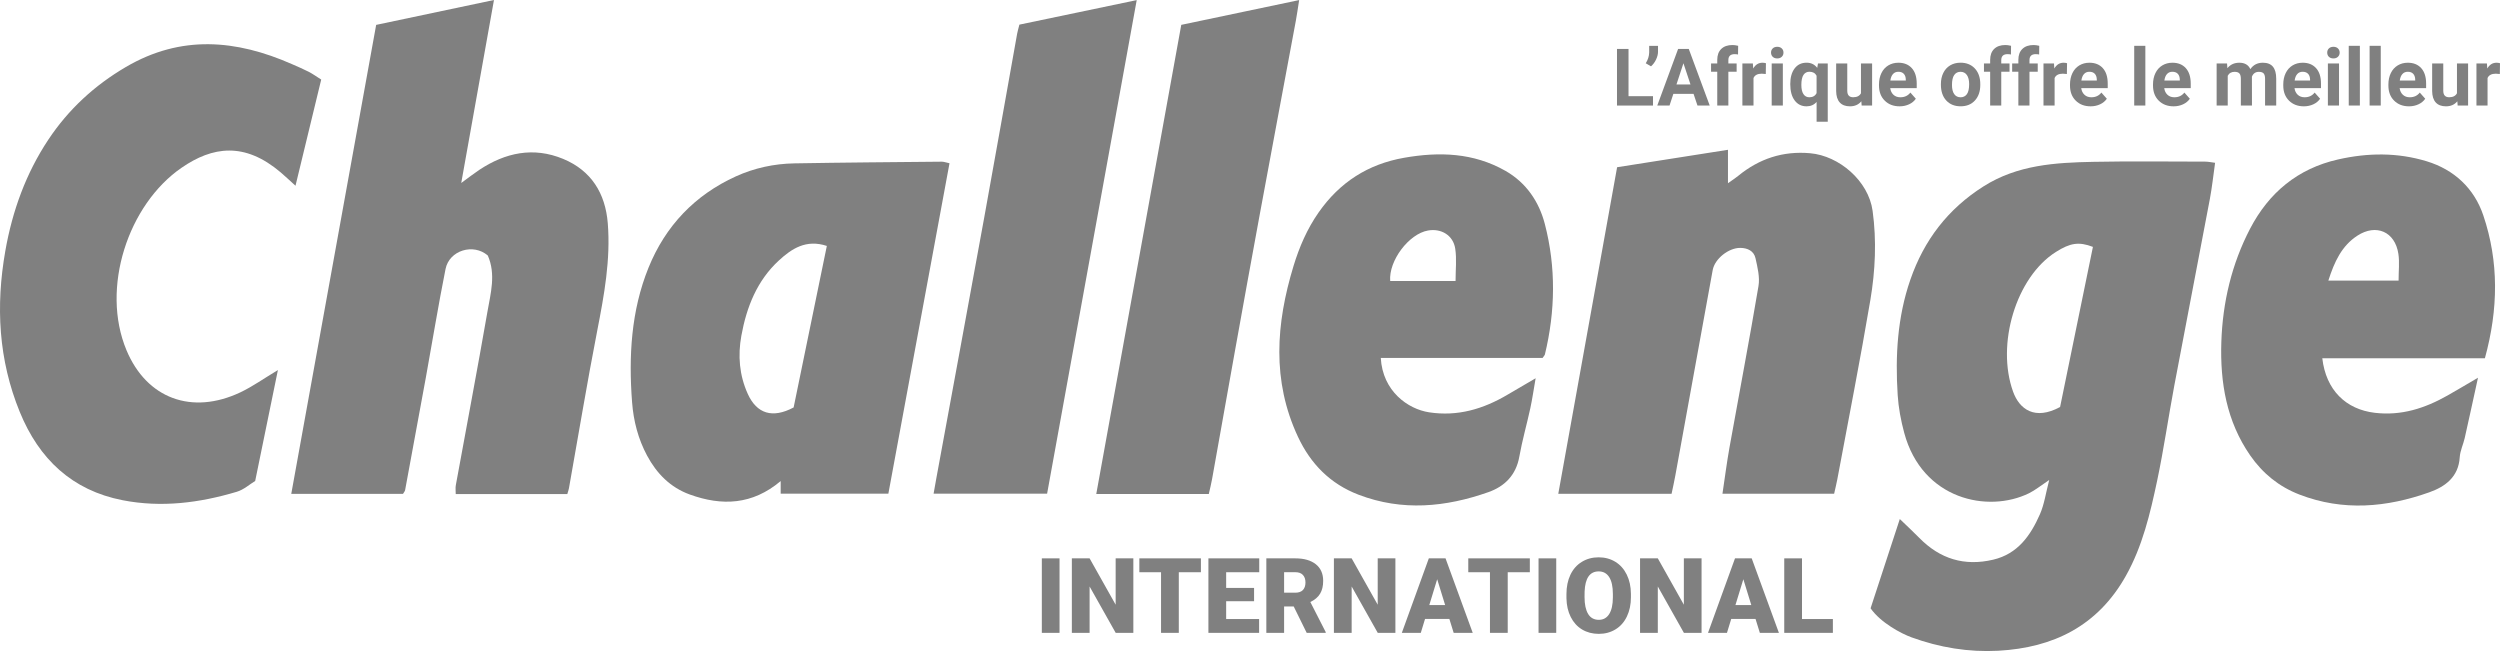 <svg width="192" height="50" viewBox="0 0 192 50" fill="none" xmlns="http://www.w3.org/2000/svg">
<path d="M145.905 39.862C146.422 40.36 146.923 40.821 147.398 41.306C148.989 42.926 150.862 43.505 153.078 42.983C154.966 42.538 155.945 41.13 156.664 39.501C157.002 38.736 157.116 37.871 157.38 36.862C156.74 37.288 156.309 37.645 155.822 37.884C152.679 39.422 147.625 38.375 146.243 33.239C145.988 32.295 145.804 31.313 145.742 30.339C145.549 27.334 145.721 24.351 146.715 21.481C147.765 18.445 149.595 16.049 152.33 14.316C154.949 12.656 157.843 12.488 160.772 12.429C163.634 12.371 166.497 12.41 169.36 12.413C169.6 12.413 169.838 12.469 170.119 12.503C169.982 13.474 169.885 14.387 169.717 15.283C168.816 20.062 167.885 24.836 166.986 29.615C166.529 32.051 166.178 34.51 165.666 36.933C165.133 39.445 164.542 41.954 163.267 44.225C161.107 48.074 157.699 49.745 153.471 49.977C151.18 50.101 148.955 49.73 146.802 48.947C146.035 48.668 144.435 47.831 143.661 46.717C144.39 44.489 145.143 42.189 145.905 39.862ZM160.736 18.961C159.654 18.547 158.991 18.654 157.885 19.355C154.829 21.29 153.293 26.439 154.604 30.079C155.093 31.439 156.279 32.307 158.215 31.258C159.052 27.183 159.896 23.061 160.736 18.961Z" fill="#808080"/>
<path d="M43.569 37.945C40.684 37.945 37.864 37.945 35 37.945C35 37.685 34.968 37.469 35.006 37.267C35.816 32.825 36.661 28.39 37.435 23.942C37.682 22.521 38.096 21.067 37.463 19.624C36.362 18.667 34.506 19.217 34.217 20.662C33.663 23.436 33.208 26.229 32.702 29.013C32.179 31.89 31.646 34.768 31.112 37.643C31.095 37.729 31.023 37.806 30.951 37.928C28.152 37.928 25.338 37.928 22.369 37.928C24.547 25.901 26.707 13.965 28.889 1.911C31.82 1.292 34.755 0.671 37.937 0C37.086 4.767 36.272 9.314 35.423 14.053C35.979 13.648 36.381 13.332 36.804 13.05C38.816 11.716 40.967 11.258 43.25 12.203C45.407 13.099 46.493 14.84 46.678 17.15C46.901 19.939 46.401 22.658 45.87 25.383C45.086 29.409 44.417 33.455 43.696 37.494C43.675 37.617 43.63 37.735 43.569 37.945Z" fill="#808080"/>
<path d="M128.377 37.924C125.471 37.924 122.628 37.924 119.676 37.924C121.189 29.531 122.685 21.223 124.194 12.843C127.046 12.394 129.826 11.957 132.708 11.504C132.708 12.371 132.708 13.122 132.708 14.07C133.071 13.812 133.294 13.671 133.496 13.504C135.111 12.184 136.935 11.582 139.018 11.768C141.243 11.964 143.498 13.886 143.816 16.193C144.131 18.489 144.023 20.784 143.644 23.04C142.866 27.649 141.959 32.236 141.102 36.831C141.037 37.173 140.952 37.511 140.862 37.918C138.027 37.918 135.215 37.918 132.285 37.918C132.466 36.717 132.616 35.534 132.825 34.363C133.566 30.23 134.355 26.107 135.052 21.968C135.167 21.286 134.977 20.528 134.822 19.829C134.697 19.271 134.214 19.045 133.66 19.038C132.771 19.026 131.696 19.865 131.535 20.742C130.572 25.996 129.624 31.252 128.668 36.507C128.585 36.971 128.479 37.431 128.377 37.924Z" fill="#808080"/>
<path d="M72.922 12.538C71.356 20.998 69.798 29.424 68.226 37.915C65.437 37.915 62.723 37.915 59.956 37.915C59.956 37.599 59.956 37.326 59.956 36.946C57.78 38.78 55.442 38.872 52.975 37.978C51.479 37.435 50.435 36.369 49.696 34.991C49.014 33.719 48.654 32.345 48.544 30.893C48.274 27.362 48.467 23.875 49.802 20.568C51.103 17.349 53.366 14.977 56.518 13.544C57.935 12.901 59.451 12.574 61.004 12.547C64.779 12.48 68.557 12.454 72.332 12.417C72.481 12.415 72.631 12.476 72.922 12.538ZM60.951 31.292C61.799 27.163 62.647 23.04 63.501 18.887C61.907 18.359 60.798 19.102 59.814 20.008C58.145 21.546 57.338 23.575 56.938 25.774C56.658 27.309 56.779 28.818 57.432 30.257C58.12 31.772 59.327 32.16 60.951 31.292Z" fill="#808080"/>
<path d="M21.343 28.421C20.752 31.302 20.193 34.036 19.598 36.938C19.192 37.183 18.724 37.609 18.178 37.771C15.309 38.627 12.385 38.998 9.416 38.417C5.537 37.66 2.997 35.257 1.518 31.636C-0.116 27.635 -0.337 23.505 0.409 19.269C0.951 16.189 1.992 13.315 3.712 10.726C5.255 8.403 7.252 6.561 9.667 5.145C13.902 2.662 18.14 3.038 22.425 4.926C22.856 5.115 23.291 5.3 23.71 5.514C24.016 5.671 24.297 5.875 24.669 6.11C24.021 8.781 23.375 11.45 22.694 14.265C22.24 13.854 21.908 13.539 21.561 13.243C18.784 10.879 16.319 11.248 13.947 12.882C9.845 15.705 7.714 22.116 9.716 26.902C11.267 30.607 14.735 31.894 18.463 30.131C19.417 29.676 20.293 29.049 21.343 28.421Z" fill="#808080"/>
<path d="M190.84 27.515C186.625 27.515 182.494 27.515 178.352 27.515C178.636 29.963 180.164 31.439 182.381 31.703C184.424 31.946 186.23 31.357 187.964 30.377C188.691 29.966 189.405 29.537 190.31 29.009C189.941 30.689 189.624 32.167 189.29 33.642C189.178 34.137 188.938 34.619 188.908 35.115C188.816 36.646 187.771 37.382 186.572 37.808C183.287 38.975 179.956 39.275 176.605 37.985C175.023 37.376 173.774 36.358 172.815 34.976C171.001 32.36 170.497 29.386 170.599 26.267C170.699 23.205 171.398 20.27 172.807 17.564C174.248 14.8 176.46 12.95 179.559 12.247C181.856 11.726 184.124 11.704 186.366 12.385C188.481 13.027 190.021 14.467 190.721 16.55C191.917 20.1 191.879 23.726 190.84 27.515ZM178.817 21.55C180.675 21.55 182.377 21.55 184.211 21.55C184.211 20.811 184.292 20.14 184.196 19.498C183.939 17.788 182.485 17.165 181.047 18.099C179.837 18.887 179.283 20.102 178.817 21.55Z" fill="#808080"/>
<path d="M118.473 27.488C114.382 27.488 110.216 27.488 106.044 27.488C106.189 30.049 108.129 31.415 109.751 31.665C111.942 32.003 113.918 31.415 115.786 30.308C116.452 29.913 117.123 29.527 117.937 29.049C117.782 29.936 117.68 30.654 117.527 31.359C117.257 32.601 116.906 33.826 116.683 35.075C116.43 36.497 115.551 37.359 114.31 37.796C111.024 38.952 107.702 39.277 104.346 37.997C102.166 37.166 100.659 35.63 99.684 33.547C97.665 29.235 98 24.844 99.341 20.434C99.786 18.973 100.383 17.589 101.263 16.325C102.888 13.995 105.069 12.604 107.836 12.117C110.533 11.643 113.158 11.724 115.616 13.12C117.215 14.03 118.201 15.493 118.645 17.209C119.504 20.522 119.455 23.881 118.649 27.217C118.639 27.274 118.585 27.322 118.473 27.488ZM111.787 21.581C111.787 20.719 111.882 19.893 111.763 19.104C111.608 18.071 110.69 17.522 109.668 17.704C108.202 17.962 106.642 20.021 106.767 21.582C108.414 21.581 110.063 21.581 111.787 21.581Z" fill="#808080"/>
<path d="M78.289 1.892C81.256 1.271 84.19 0.659 87.3 0.008C84.981 12.78 82.707 25.308 80.418 37.913C77.534 37.913 74.663 37.913 71.7 37.913C71.783 37.452 71.853 37.053 71.924 36.656C73.148 29.995 74.382 23.338 75.594 16.676C76.448 11.985 77.273 7.291 78.115 2.597C78.148 2.411 78.204 2.232 78.289 1.892Z" fill="#808080"/>
<path d="M92.836 37.94C89.922 37.94 87.134 37.94 84.193 37.94C86.371 25.922 88.534 13.984 90.721 1.909C93.661 1.292 96.621 0.669 99.775 0.006C99.665 0.692 99.605 1.148 99.52 1.599C98.6 6.538 97.671 11.475 96.759 16.416C96.105 19.949 95.469 23.484 94.832 27.02C94.247 30.274 93.673 33.532 93.089 36.785C93.025 37.156 92.928 37.521 92.836 37.94Z" fill="#808080"/>
<path d="M81.372 48.603H80.012V42.882H81.372V48.603Z" fill="#808080"/>
<path d="M87.041 48.603H85.685L83.681 45.043V48.603H82.318V42.882H83.681L85.682 46.442V42.882H87.041V48.603Z" fill="#808080"/>
<path d="M92.23 43.947H90.532V48.603H89.168V43.947H87.502V42.882H92.23V43.947Z" fill="#808080"/>
<path d="M96.313 46.174H94.169V47.542H96.7V48.603H92.806V42.882H96.71V43.947H94.169V45.152H96.313V46.174Z" fill="#808080"/>
<path d="M99.358 46.579H98.619V48.603H97.255V42.882H99.48C100.151 42.882 100.676 43.033 101.054 43.333C101.431 43.633 101.62 44.059 101.62 44.609C101.62 45.007 101.541 45.337 101.382 45.599C101.224 45.861 100.974 46.073 100.634 46.235L101.815 48.545V48.605H100.355L99.358 46.579ZM98.619 45.519H99.48C99.739 45.519 99.934 45.45 100.064 45.313C100.194 45.175 100.26 44.982 100.26 44.736C100.26 44.489 100.194 44.296 100.062 44.155C99.93 44.013 99.735 43.945 99.48 43.945H98.619V45.519Z" fill="#808080"/>
<path d="M107.167 48.603H105.811L103.807 45.043V48.603H102.444V42.882H103.807L105.808 46.442V42.882H107.167V48.603Z" fill="#808080"/>
<path d="M111.311 47.535H109.443L109.117 48.603H107.66L109.734 42.882H111.017L113.105 48.603H111.642L111.311 47.535ZM109.77 46.468H110.986L110.376 44.485L109.77 46.468Z" fill="#808080"/>
<path d="M117.491 43.947H115.793V48.603H114.429V43.947H112.764V42.882H117.491V43.947Z" fill="#808080"/>
<path d="M119.519 48.603H118.16V42.882H119.519V48.603Z" fill="#808080"/>
<path d="M125.255 45.861C125.255 46.419 125.153 46.912 124.948 47.342C124.742 47.772 124.453 48.102 124.075 48.333C123.697 48.565 123.269 48.681 122.787 48.681C122.305 48.681 121.878 48.568 121.504 48.345C121.132 48.121 120.842 47.8 120.632 47.384C120.422 46.967 120.315 46.49 120.303 45.949V45.626C120.303 45.066 120.405 44.571 120.607 44.143C120.811 43.715 121.102 43.385 121.482 43.152C121.861 42.919 122.292 42.802 122.777 42.802C123.257 42.802 123.684 42.917 124.06 43.148C124.436 43.379 124.727 43.706 124.936 44.132C125.144 44.558 125.25 45.045 125.254 45.595V45.861H125.255ZM123.869 45.62C123.869 45.053 123.775 44.621 123.588 44.325C123.401 44.031 123.131 43.883 122.781 43.883C122.098 43.883 121.737 44.401 121.697 45.439L121.693 45.859C121.693 46.419 121.786 46.851 121.969 47.153C122.152 47.454 122.426 47.603 122.789 47.603C123.133 47.603 123.399 47.456 123.586 47.16C123.773 46.864 123.867 46.438 123.869 45.884V45.62Z" fill="#808080"/>
<path d="M130.68 48.603H129.324L127.32 45.043V48.603H125.956V42.882H127.32L129.32 46.442V42.882H130.68V48.603Z" fill="#808080"/>
<path d="M134.825 47.535H132.958L132.631 48.603H131.175L133.248 42.882H134.531L136.62 48.603H135.156L134.825 47.535ZM133.282 46.468H134.499L133.889 44.485L133.282 46.468Z" fill="#808080"/>
<path d="M138.393 47.542H140.765V48.603H137.03V42.882H138.393V47.542Z" fill="#808080"/>
<path d="M125.07 7.387H126.95V8.107H124.185V3.758H125.07V7.387Z" fill="#808080"/>
<path d="M126.797 5.094L126.394 4.859C126.564 4.589 126.651 4.312 126.657 4.026V3.521H127.335V3.984C127.335 4.163 127.286 4.356 127.188 4.566C127.091 4.775 126.961 4.95 126.797 5.094Z" fill="#808080"/>
<path d="M130.066 7.211H128.513L128.219 8.107H127.278L128.878 3.76H129.698L131.307 8.107H130.366L130.066 7.211ZM128.753 6.485H129.828L129.288 4.857L128.753 6.485Z" fill="#808080"/>
<path d="M131.885 8.105V5.508H131.409V4.876H131.885V4.601C131.885 4.238 131.987 3.957 132.193 3.758C132.398 3.558 132.686 3.458 133.056 3.458C133.175 3.458 133.318 3.477 133.49 3.517L133.481 4.186C133.409 4.169 133.324 4.159 133.22 4.159C132.899 4.159 132.738 4.312 132.738 4.616V4.876H133.373V5.508H132.738V8.105H131.885Z" fill="#808080"/>
<path d="M135.611 5.684C135.494 5.669 135.392 5.659 135.303 5.659C134.98 5.659 134.769 5.77 134.669 5.99V8.103H133.815V4.876H134.621L134.646 5.262C134.818 4.966 135.054 4.817 135.358 4.817C135.452 4.817 135.541 4.83 135.624 4.855L135.611 5.684Z" fill="#808080"/>
<path d="M136.015 4.039C136.015 3.909 136.059 3.804 136.144 3.72C136.229 3.636 136.346 3.594 136.493 3.594C136.639 3.594 136.754 3.636 136.841 3.72C136.928 3.804 136.971 3.911 136.971 4.039C136.971 4.171 136.928 4.278 136.839 4.362C136.752 4.446 136.635 4.488 136.491 4.488C136.348 4.488 136.233 4.446 136.144 4.362C136.061 4.278 136.015 4.171 136.015 4.039ZM136.922 8.105H136.066V4.876H136.922V8.105Z" fill="#808080"/>
<path d="M137.492 6.46C137.492 5.952 137.604 5.552 137.827 5.256C138.049 4.962 138.355 4.815 138.746 4.815C139.088 4.815 139.36 4.947 139.564 5.212L139.621 4.874H140.371V9.347H139.515V7.828C139.319 8.053 139.06 8.166 138.743 8.166C138.363 8.166 138.059 8.017 137.834 7.719C137.606 7.419 137.492 7.001 137.492 6.46ZM138.344 6.523C138.344 6.832 138.397 7.067 138.505 7.228C138.612 7.39 138.763 7.471 138.958 7.471C139.219 7.471 139.404 7.365 139.513 7.153V5.816C139.407 5.613 139.224 5.51 138.964 5.51C138.767 5.51 138.614 5.591 138.507 5.753C138.399 5.915 138.344 6.171 138.344 6.523Z" fill="#808080"/>
<path d="M142.951 7.778C142.739 8.036 142.448 8.166 142.076 8.166C141.734 8.166 141.472 8.067 141.292 7.868C141.113 7.669 141.02 7.377 141.017 6.993V4.876H141.87V6.964C141.87 7.301 142.021 7.469 142.325 7.469C142.614 7.469 142.813 7.367 142.922 7.163V4.876H143.778V8.107H142.975L142.951 7.778Z" fill="#808080"/>
<path d="M145.891 8.166C145.423 8.166 145.041 8.021 144.749 7.73C144.454 7.44 144.307 7.052 144.307 6.569V6.485C144.307 6.16 144.369 5.869 144.492 5.615C144.616 5.359 144.792 5.163 145.019 5.025C145.245 4.887 145.506 4.817 145.797 4.817C146.233 4.817 146.577 4.956 146.828 5.235C147.079 5.514 147.204 5.91 147.204 6.42V6.771H145.17C145.198 6.981 145.281 7.152 145.419 7.28C145.557 7.408 145.733 7.471 145.946 7.471C146.275 7.471 146.532 7.35 146.717 7.109L147.136 7.583C147.008 7.767 146.836 7.91 146.617 8.011C146.397 8.113 146.156 8.166 145.891 8.166ZM145.793 5.512C145.623 5.512 145.487 5.569 145.381 5.686C145.276 5.803 145.209 5.969 145.179 6.185H146.365V6.114C146.362 5.923 146.311 5.774 146.212 5.669C146.114 5.564 145.974 5.512 145.793 5.512Z" fill="#808080"/>
<path d="M149.061 6.46C149.061 6.139 149.121 5.854 149.244 5.604C149.367 5.354 149.542 5.159 149.771 5.021C149.999 4.884 150.266 4.815 150.57 4.815C151 4.815 151.352 4.949 151.625 5.214C151.897 5.482 152.05 5.843 152.081 6.301L152.086 6.523C152.086 7.018 151.95 7.415 151.676 7.715C151.403 8.015 151.036 8.164 150.575 8.164C150.114 8.164 149.748 8.015 149.472 7.717C149.197 7.419 149.061 7.012 149.061 6.498V6.46ZM149.912 6.523C149.912 6.831 149.969 7.066 150.084 7.228C150.198 7.39 150.362 7.472 150.573 7.472C150.779 7.472 150.942 7.392 151.057 7.232C151.172 7.071 151.231 6.815 151.231 6.462C151.231 6.16 151.172 5.927 151.057 5.762C150.94 5.596 150.777 5.514 150.568 5.514C150.36 5.514 150.198 5.596 150.084 5.761C149.969 5.923 149.912 6.177 149.912 6.523Z" fill="#808080"/>
<path d="M152.844 8.105V5.508H152.368V4.876H152.844V4.601C152.844 4.238 152.946 3.957 153.151 3.758C153.357 3.558 153.644 3.458 154.015 3.458C154.134 3.458 154.277 3.477 154.449 3.517L154.44 4.186C154.368 4.169 154.283 4.159 154.179 4.159C153.858 4.159 153.697 4.312 153.697 4.616V4.876H154.332V5.508H153.697V8.105H152.844Z" fill="#808080"/>
<path d="M155.01 8.105V5.508H154.534V4.876H155.01V4.601C155.01 4.238 155.112 3.957 155.318 3.758C155.524 3.558 155.811 3.458 156.181 3.458C156.3 3.458 156.443 3.477 156.615 3.517L156.606 4.186C156.534 4.169 156.449 4.159 156.345 4.159C156.024 4.159 155.864 4.312 155.864 4.616V4.876H156.498V5.508H155.864V8.105H155.01Z" fill="#808080"/>
<path d="M158.736 5.684C158.619 5.669 158.517 5.659 158.428 5.659C158.105 5.659 157.894 5.77 157.794 5.99V8.103H156.94V4.876H157.747L157.771 5.262C157.943 4.966 158.179 4.817 158.483 4.817C158.578 4.817 158.666 4.83 158.75 4.855L158.736 5.684Z" fill="#808080"/>
<path d="M160.561 8.166C160.092 8.166 159.711 8.021 159.418 7.73C159.123 7.44 158.976 7.052 158.976 6.569V6.485C158.976 6.16 159.039 5.869 159.161 5.615C159.286 5.359 159.462 5.163 159.688 5.025C159.915 4.887 160.176 4.817 160.466 4.817C160.903 4.817 161.246 4.956 161.498 5.235C161.749 5.514 161.873 5.91 161.873 6.42V6.771H159.839C159.868 6.981 159.951 7.152 160.089 7.28C160.226 7.408 160.402 7.471 160.616 7.471C160.944 7.471 161.201 7.35 161.386 7.109L161.805 7.583C161.677 7.767 161.505 7.91 161.286 8.011C161.067 8.113 160.825 8.166 160.561 8.166ZM160.463 5.512C160.293 5.512 160.157 5.569 160.051 5.686C159.945 5.803 159.879 5.969 159.849 6.185H161.035V6.114C161.031 5.923 160.98 5.774 160.882 5.669C160.784 5.564 160.644 5.512 160.463 5.512Z" fill="#808080"/>
<path d="M164.763 8.105H163.908V3.519H164.763V8.105Z" fill="#808080"/>
<path d="M166.935 8.166C166.467 8.166 166.085 8.021 165.792 7.73C165.498 7.44 165.351 7.052 165.351 6.569V6.485C165.351 6.16 165.413 5.869 165.536 5.615C165.66 5.359 165.836 5.163 166.063 5.025C166.289 4.887 166.55 4.817 166.841 4.817C167.277 4.817 167.621 4.956 167.872 5.235C168.123 5.514 168.248 5.91 168.248 6.42V6.771H166.214C166.242 6.981 166.325 7.152 166.463 7.28C166.601 7.408 166.776 7.471 166.99 7.471C167.319 7.471 167.575 7.35 167.76 7.109L168.18 7.583C168.051 7.767 167.879 7.91 167.66 8.011C167.441 8.113 167.2 8.166 166.935 8.166ZM166.837 5.512C166.667 5.512 166.531 5.569 166.425 5.686C166.319 5.803 166.253 5.969 166.223 6.185H167.409V6.114C167.405 5.923 167.354 5.774 167.256 5.669C167.158 5.564 167.018 5.512 166.837 5.512Z" fill="#808080"/>
<path d="M171.037 4.876L171.064 5.237C171.29 4.956 171.596 4.817 171.982 4.817C172.393 4.817 172.675 4.981 172.828 5.31C173.053 4.981 173.372 4.817 173.787 4.817C174.133 4.817 174.392 4.918 174.56 5.122C174.73 5.327 174.813 5.633 174.813 6.043V8.107H173.957V6.045C173.957 5.862 173.921 5.728 173.852 5.644C173.78 5.56 173.655 5.518 173.478 5.518C173.223 5.518 173.045 5.642 172.947 5.889L172.951 8.107H172.097V6.049C172.097 5.862 172.061 5.726 171.987 5.642C171.914 5.558 171.791 5.516 171.615 5.516C171.374 5.516 171.198 5.617 171.09 5.82V8.103H170.237V4.876H171.037Z" fill="#808080"/>
<path d="M176.94 8.166C176.471 8.166 176.09 8.021 175.797 7.73C175.502 7.44 175.355 7.052 175.355 6.569V6.485C175.355 6.16 175.417 5.869 175.54 5.615C175.665 5.359 175.84 5.163 176.067 5.025C176.294 4.887 176.554 4.817 176.845 4.817C177.281 4.817 177.625 4.956 177.876 5.235C178.128 5.514 178.252 5.91 178.252 6.42V6.771H176.218C176.246 6.981 176.33 7.152 176.467 7.28C176.605 7.408 176.781 7.471 176.994 7.471C177.323 7.471 177.58 7.35 177.765 7.109L178.184 7.583C178.056 7.767 177.884 7.91 177.665 8.011C177.446 8.113 177.204 8.166 176.94 8.166ZM176.841 5.512C176.671 5.512 176.535 5.569 176.43 5.686C176.324 5.803 176.258 5.969 176.228 6.185H177.414V6.114C177.41 5.923 177.359 5.774 177.261 5.669C177.162 5.564 177.023 5.512 176.841 5.512Z" fill="#808080"/>
<path d="M178.73 4.039C178.73 3.909 178.773 3.804 178.858 3.72C178.943 3.636 179.061 3.594 179.208 3.594C179.353 3.594 179.469 3.636 179.555 3.72C179.642 3.804 179.686 3.911 179.686 4.039C179.686 4.171 179.642 4.278 179.553 4.362C179.467 4.446 179.35 4.488 179.206 4.488C179.062 4.488 178.947 4.446 178.858 4.362C178.773 4.278 178.73 4.171 178.73 4.039ZM179.637 8.105H178.781V4.876H179.637V8.105Z" fill="#808080"/>
<path d="M181.238 8.105H180.383V3.519H181.238V8.105Z" fill="#808080"/>
<path d="M182.842 8.105H181.986V3.519H182.842V8.105Z" fill="#808080"/>
<path d="M185.014 8.166C184.545 8.166 184.164 8.021 183.871 7.73C183.576 7.44 183.429 7.052 183.429 6.569V6.485C183.429 6.16 183.491 5.869 183.614 5.615C183.739 5.359 183.914 5.163 184.141 5.025C184.368 4.887 184.628 4.817 184.919 4.817C185.356 4.817 185.699 4.956 185.951 5.235C186.202 5.514 186.326 5.91 186.326 6.42V6.771H184.292C184.321 6.981 184.404 7.152 184.542 7.28C184.679 7.408 184.855 7.471 185.068 7.471C185.397 7.471 185.654 7.35 185.839 7.109L186.258 7.583C186.13 7.767 185.958 7.91 185.739 8.011C185.52 8.113 185.278 8.166 185.014 8.166ZM184.915 5.512C184.746 5.512 184.61 5.569 184.504 5.686C184.398 5.803 184.332 5.969 184.302 6.185H185.488V6.114C185.484 5.923 185.433 5.774 185.335 5.669C185.237 5.564 185.097 5.512 184.915 5.512Z" fill="#808080"/>
<path d="M188.723 7.778C188.512 8.036 188.221 8.166 187.849 8.166C187.507 8.166 187.244 8.067 187.065 7.868C186.885 7.669 186.793 7.377 186.789 6.993V4.876H187.643V6.964C187.643 7.301 187.794 7.469 188.098 7.469C188.387 7.469 188.585 7.367 188.695 7.163V4.876H189.55V8.107H188.748L188.723 7.778Z" fill="#808080"/>
<path d="M191.987 5.684C191.87 5.669 191.768 5.659 191.679 5.659C191.356 5.659 191.144 5.77 191.044 5.99V8.103H190.191V4.876H190.997L191.022 5.262C191.194 4.966 191.43 4.817 191.734 4.817C191.828 4.817 191.917 4.83 192 4.855L191.987 5.684Z" fill="#808080"/>
</svg>
